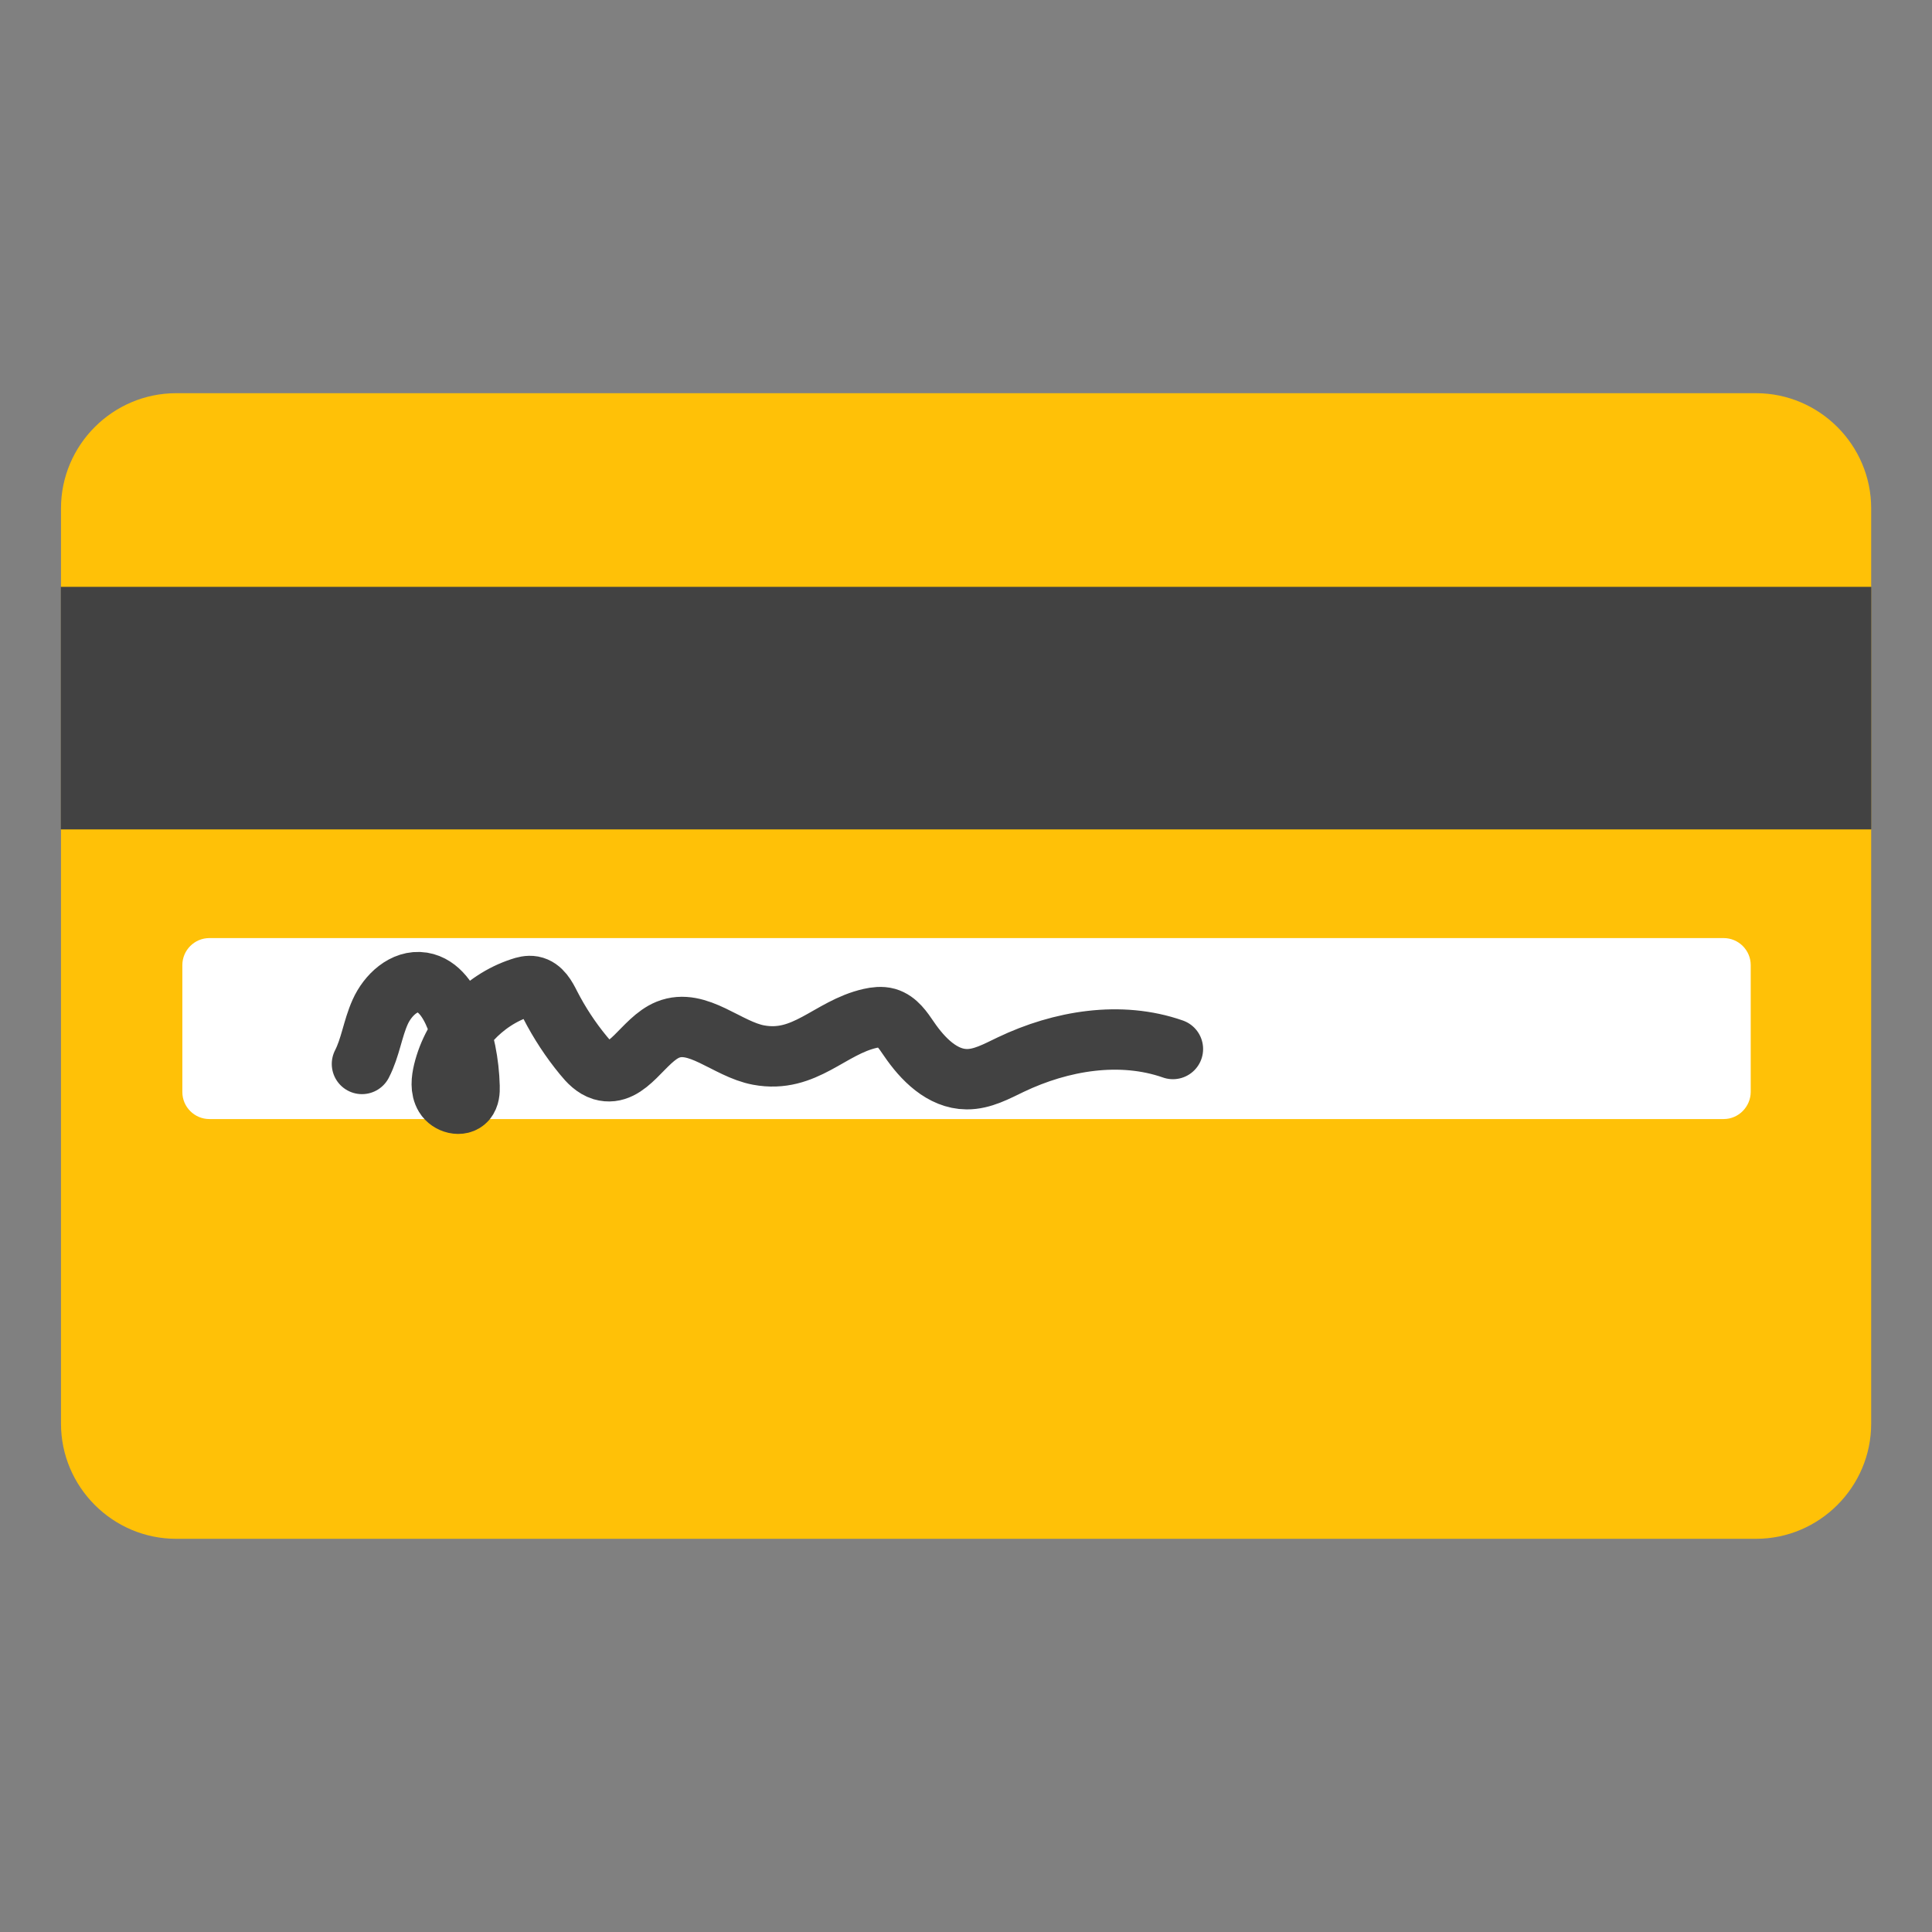 <svg width="60" height="60" viewBox="0 0 60 60" fill="none" xmlns="http://www.w3.org/2000/svg">
<rect x="0" y="0" width="60" height="60" fill="#808080" stroke="none"/>
<path d="M54.534 47.789H5.47C3.502 47.789 1.894 46.181 1.894 44.212V15.787C1.894 13.819 3.502 12.211 5.47 12.211H54.534C56.503 12.211 58.111 13.819 58.111 15.787V44.212C58.111 46.181 56.503 47.789 54.534 47.789Z" fill="#FFC107"/>
<path d="M1.889 18.225H58.115V25.758H1.889V18.225Z" fill="#424242"/>
<path d="M53.531 34.753H6.502C6.042 34.753 5.663 34.378 5.663 33.914V29.972C5.663 29.512 6.038 29.133 6.502 29.133H53.531C53.991 29.133 54.37 29.508 54.37 29.972V33.914C54.366 34.373 53.991 34.753 53.531 34.753Z" fill="white"/>
<path d="M11.241 33.042C11.503 32.536 11.573 31.945 11.808 31.425C12.042 30.905 12.553 30.422 13.116 30.511C13.636 30.596 13.959 31.116 14.152 31.603C14.419 32.283 14.564 33.01 14.583 33.741C14.588 33.891 14.578 34.055 14.48 34.172C14.306 34.369 13.95 34.27 13.814 34.045C13.678 33.821 13.711 33.535 13.772 33.277C14.062 32.081 15 31.064 16.167 30.68C16.289 30.638 16.416 30.605 16.542 30.628C16.814 30.68 16.964 30.961 17.086 31.205C17.372 31.763 17.719 32.292 18.117 32.775C18.276 32.972 18.459 33.164 18.703 33.239C19.505 33.474 19.969 32.292 20.742 31.978C21.67 31.603 22.575 32.583 23.559 32.766C24.998 33.033 25.762 31.913 27.023 31.627C27.192 31.589 27.375 31.566 27.544 31.613C27.853 31.702 28.045 31.997 28.228 32.264C28.655 32.892 29.264 33.511 30.023 33.516C30.506 33.52 30.951 33.272 31.392 33.061C32.953 32.316 34.795 32.007 36.426 32.578" stroke="#424242" stroke-width="1.875" stroke-miterlimit="10" stroke-linecap="round" stroke-linejoin="round"/>
</svg>
